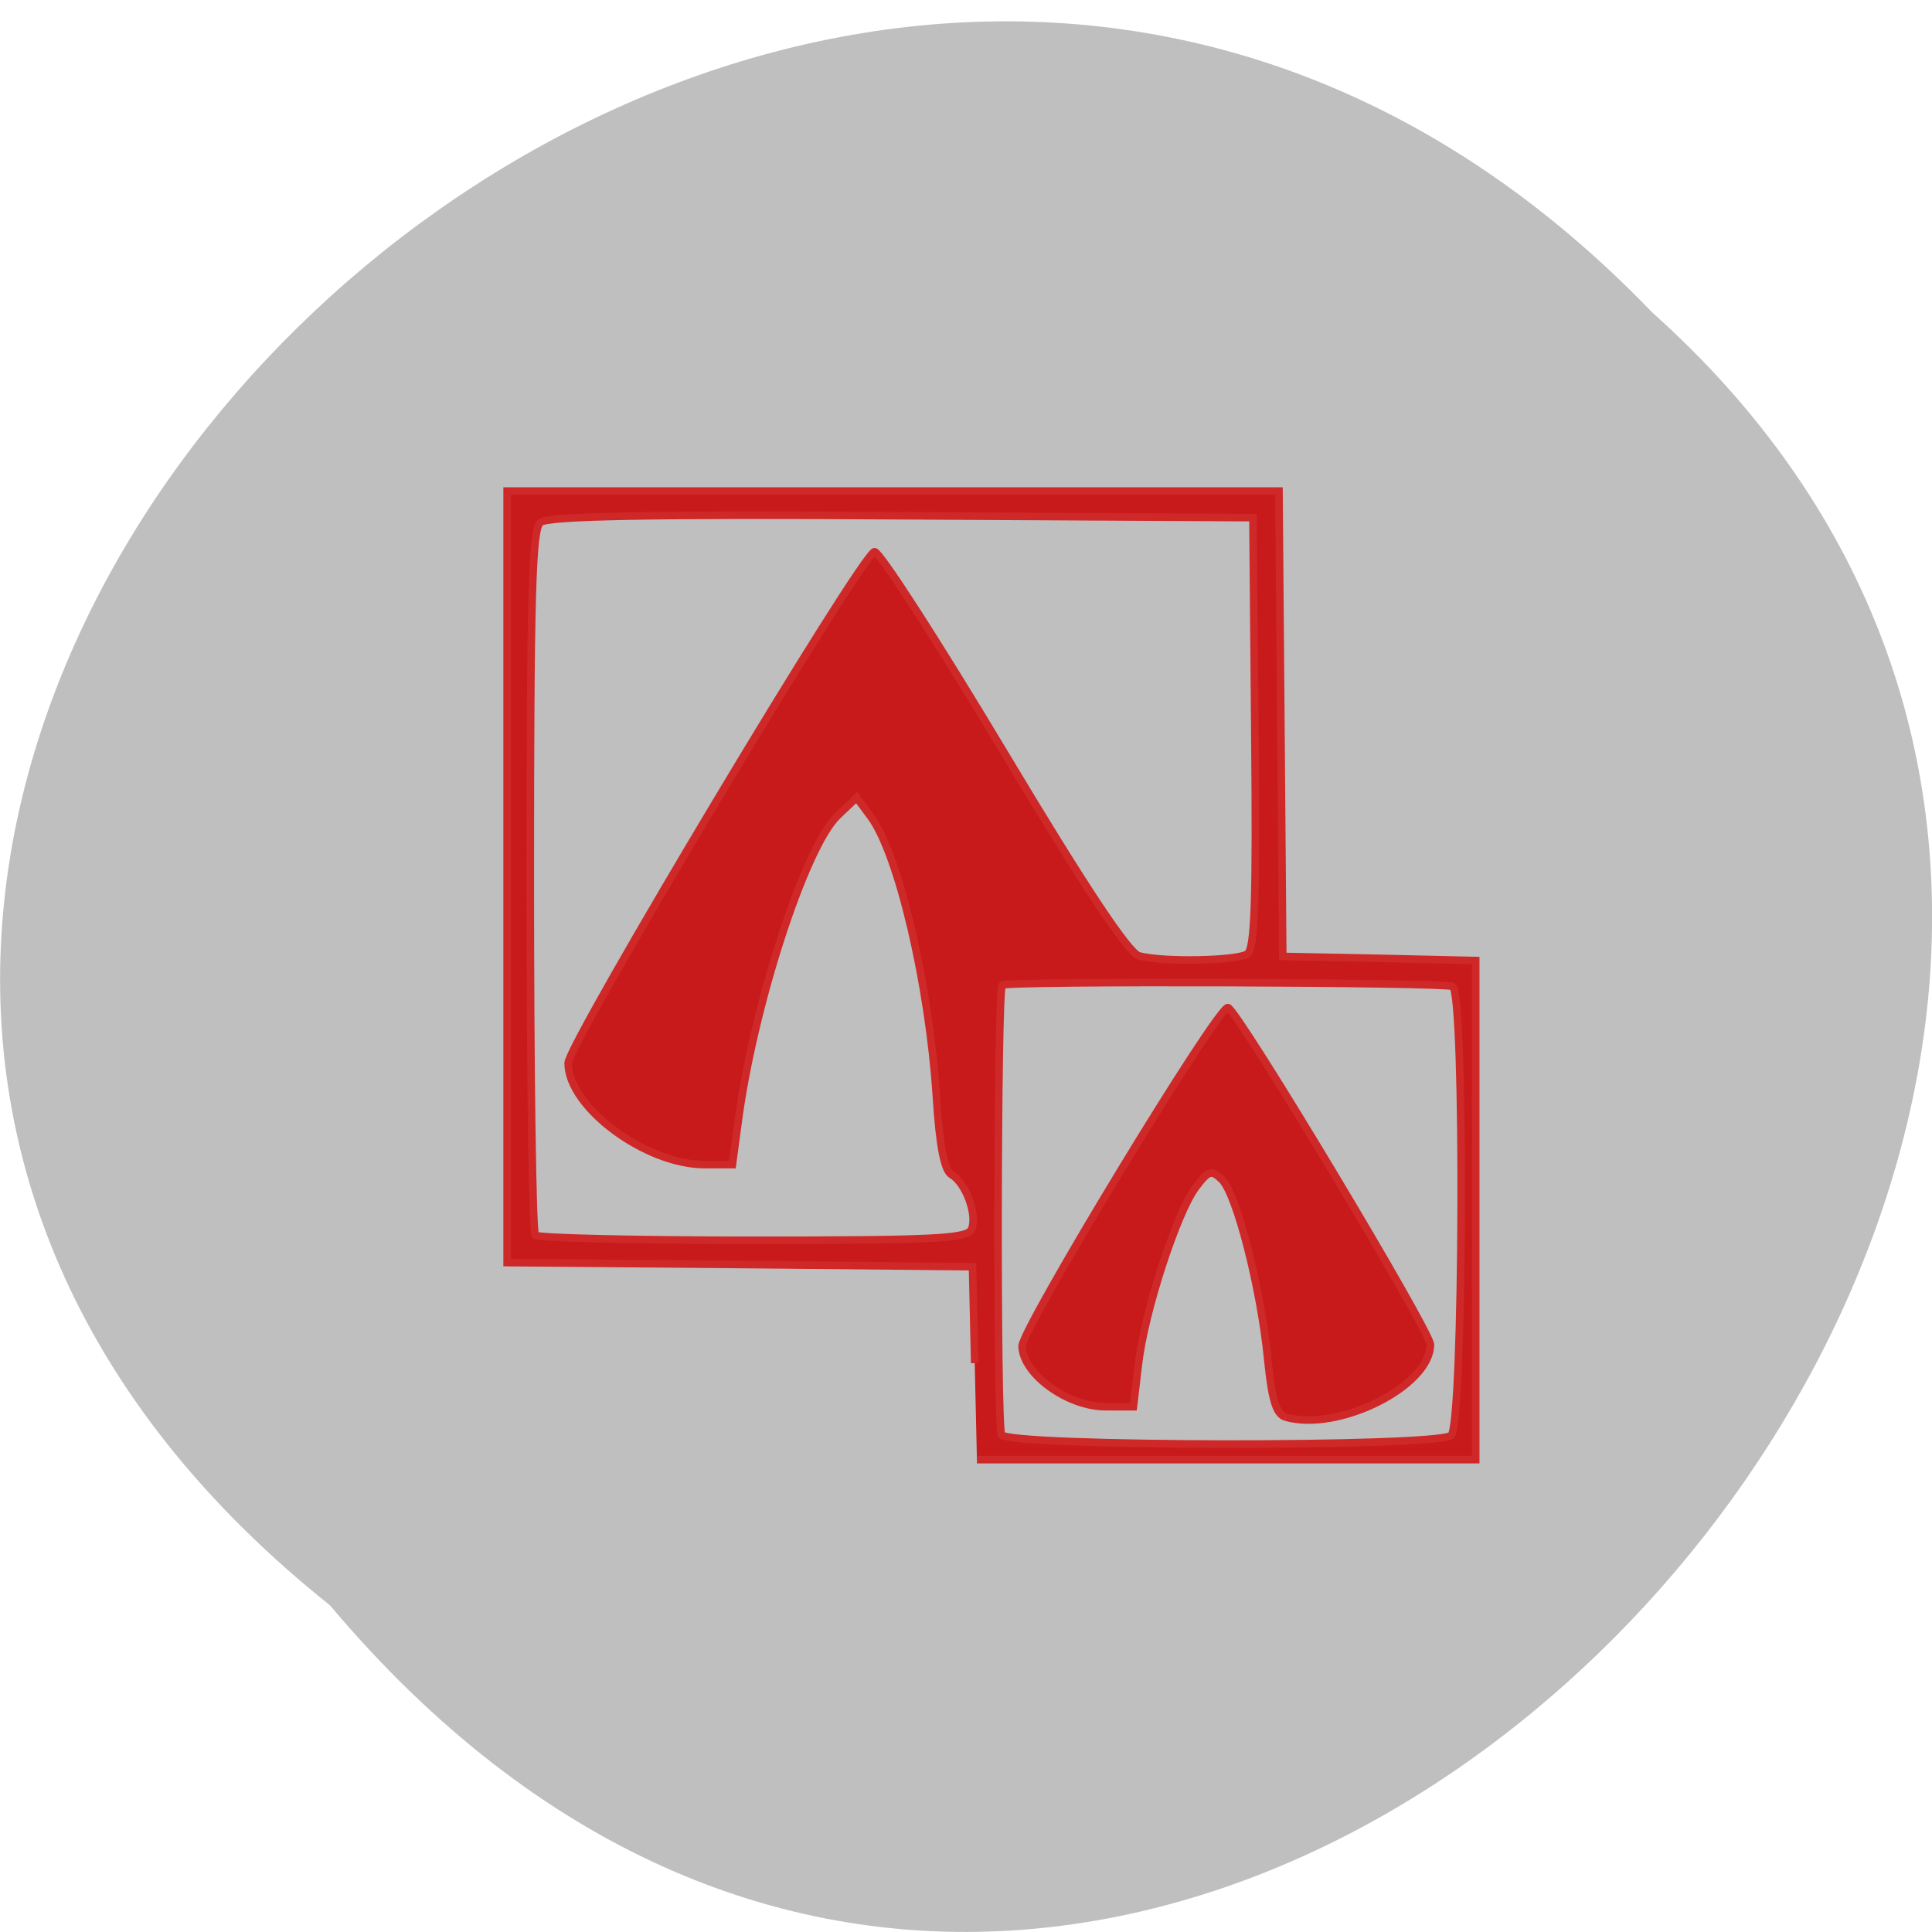 <svg xmlns="http://www.w3.org/2000/svg" viewBox="0 0 24 24"><path d="m 4.098 19.941 c -12.18 -9.719 5.648 -27.27 16.426 -16.06 c 10.797 9.648 -6.06 28.371 -16.426 16.06" fill="#bfbfbf"/><path d="m 215.78 148.02 l -0.292 -12.75 l -30.75 -0.292 l -30.75 -0.25 v -101.96 h 102 l 0.5 61.5 l 12.75 0.25 l 12.75 0.292 v 65.958 h -65.917 m 62.67 -3.208 c 1.625 -1.375 1.833 -58.33 0.208 -59.33 c -0.875 -0.542 -59 -0.75 -59.54 -0.167 c -0.667 0.667 -0.75 58.42 -0.083 59.42 c 1 1.583 57.5 1.667 59.42 0.083 m -21.875 -2.417 c -1.25 -0.375 -1.833 -2.25 -2.375 -7.708 c -0.917 -9.292 -4.083 -21.708 -6.04 -23.667 c -1.375 -1.333 -1.75 -1.25 -3.458 1 c -2.5 3.333 -6.792 16.458 -7.583 23.375 l -0.667 5.625 h -3.667 c -5 0 -10.958 -4.292 -11.04 -8 c -0.042 -2.292 26 -45.17 27.21 -44.75 c 1.333 0.417 26.75 42.75 26.75 44.542 c 0 5.5 -12.208 11.583 -19.12 9.583 m -41.5 -24.875 c 0.75 -1.917 -0.792 -6.083 -2.667 -7.167 c -0.958 -0.583 -1.583 -3.75 -2 -10.333 c -0.958 -14.792 -5.04 -32.21 -8.75 -37.08 l -1.792 -2.417 l -2.458 2.333 c -4.333 4.04 -11.292 25.5 -13.25 40.917 l -0.708 5.25 h -3.667 c -7.792 0 -18.04 -7.583 -18.04 -13.417 c 0 -2.542 38.958 -67.58 40.5 -67.58 c 0.667 0 8.333 11.875 17.04 26.417 c 10.708 17.875 16.5 26.625 17.917 27 c 3.083 0.833 12.875 0.667 14.292 -0.25 c 1 -0.625 1.208 -7.167 1 -29.25 l -0.25 -28.417 l -46.42 -0.25 c -33.417 -0.208 -46.75 0.042 -47.75 0.875 c -1.083 0.917 -1.333 9.5 -1.333 47.33 c 0 25.417 0.292 46.5 0.667 46.875 c 0.333 0.375 13.333 0.667 28.875 0.667 c 24.25 0 28.29 -0.208 28.792 -1.5" transform="matrix(0.094 0 0 0.094 -8.175 3.02)" fill="#c81a1a" stroke="#cf2828"/></svg>